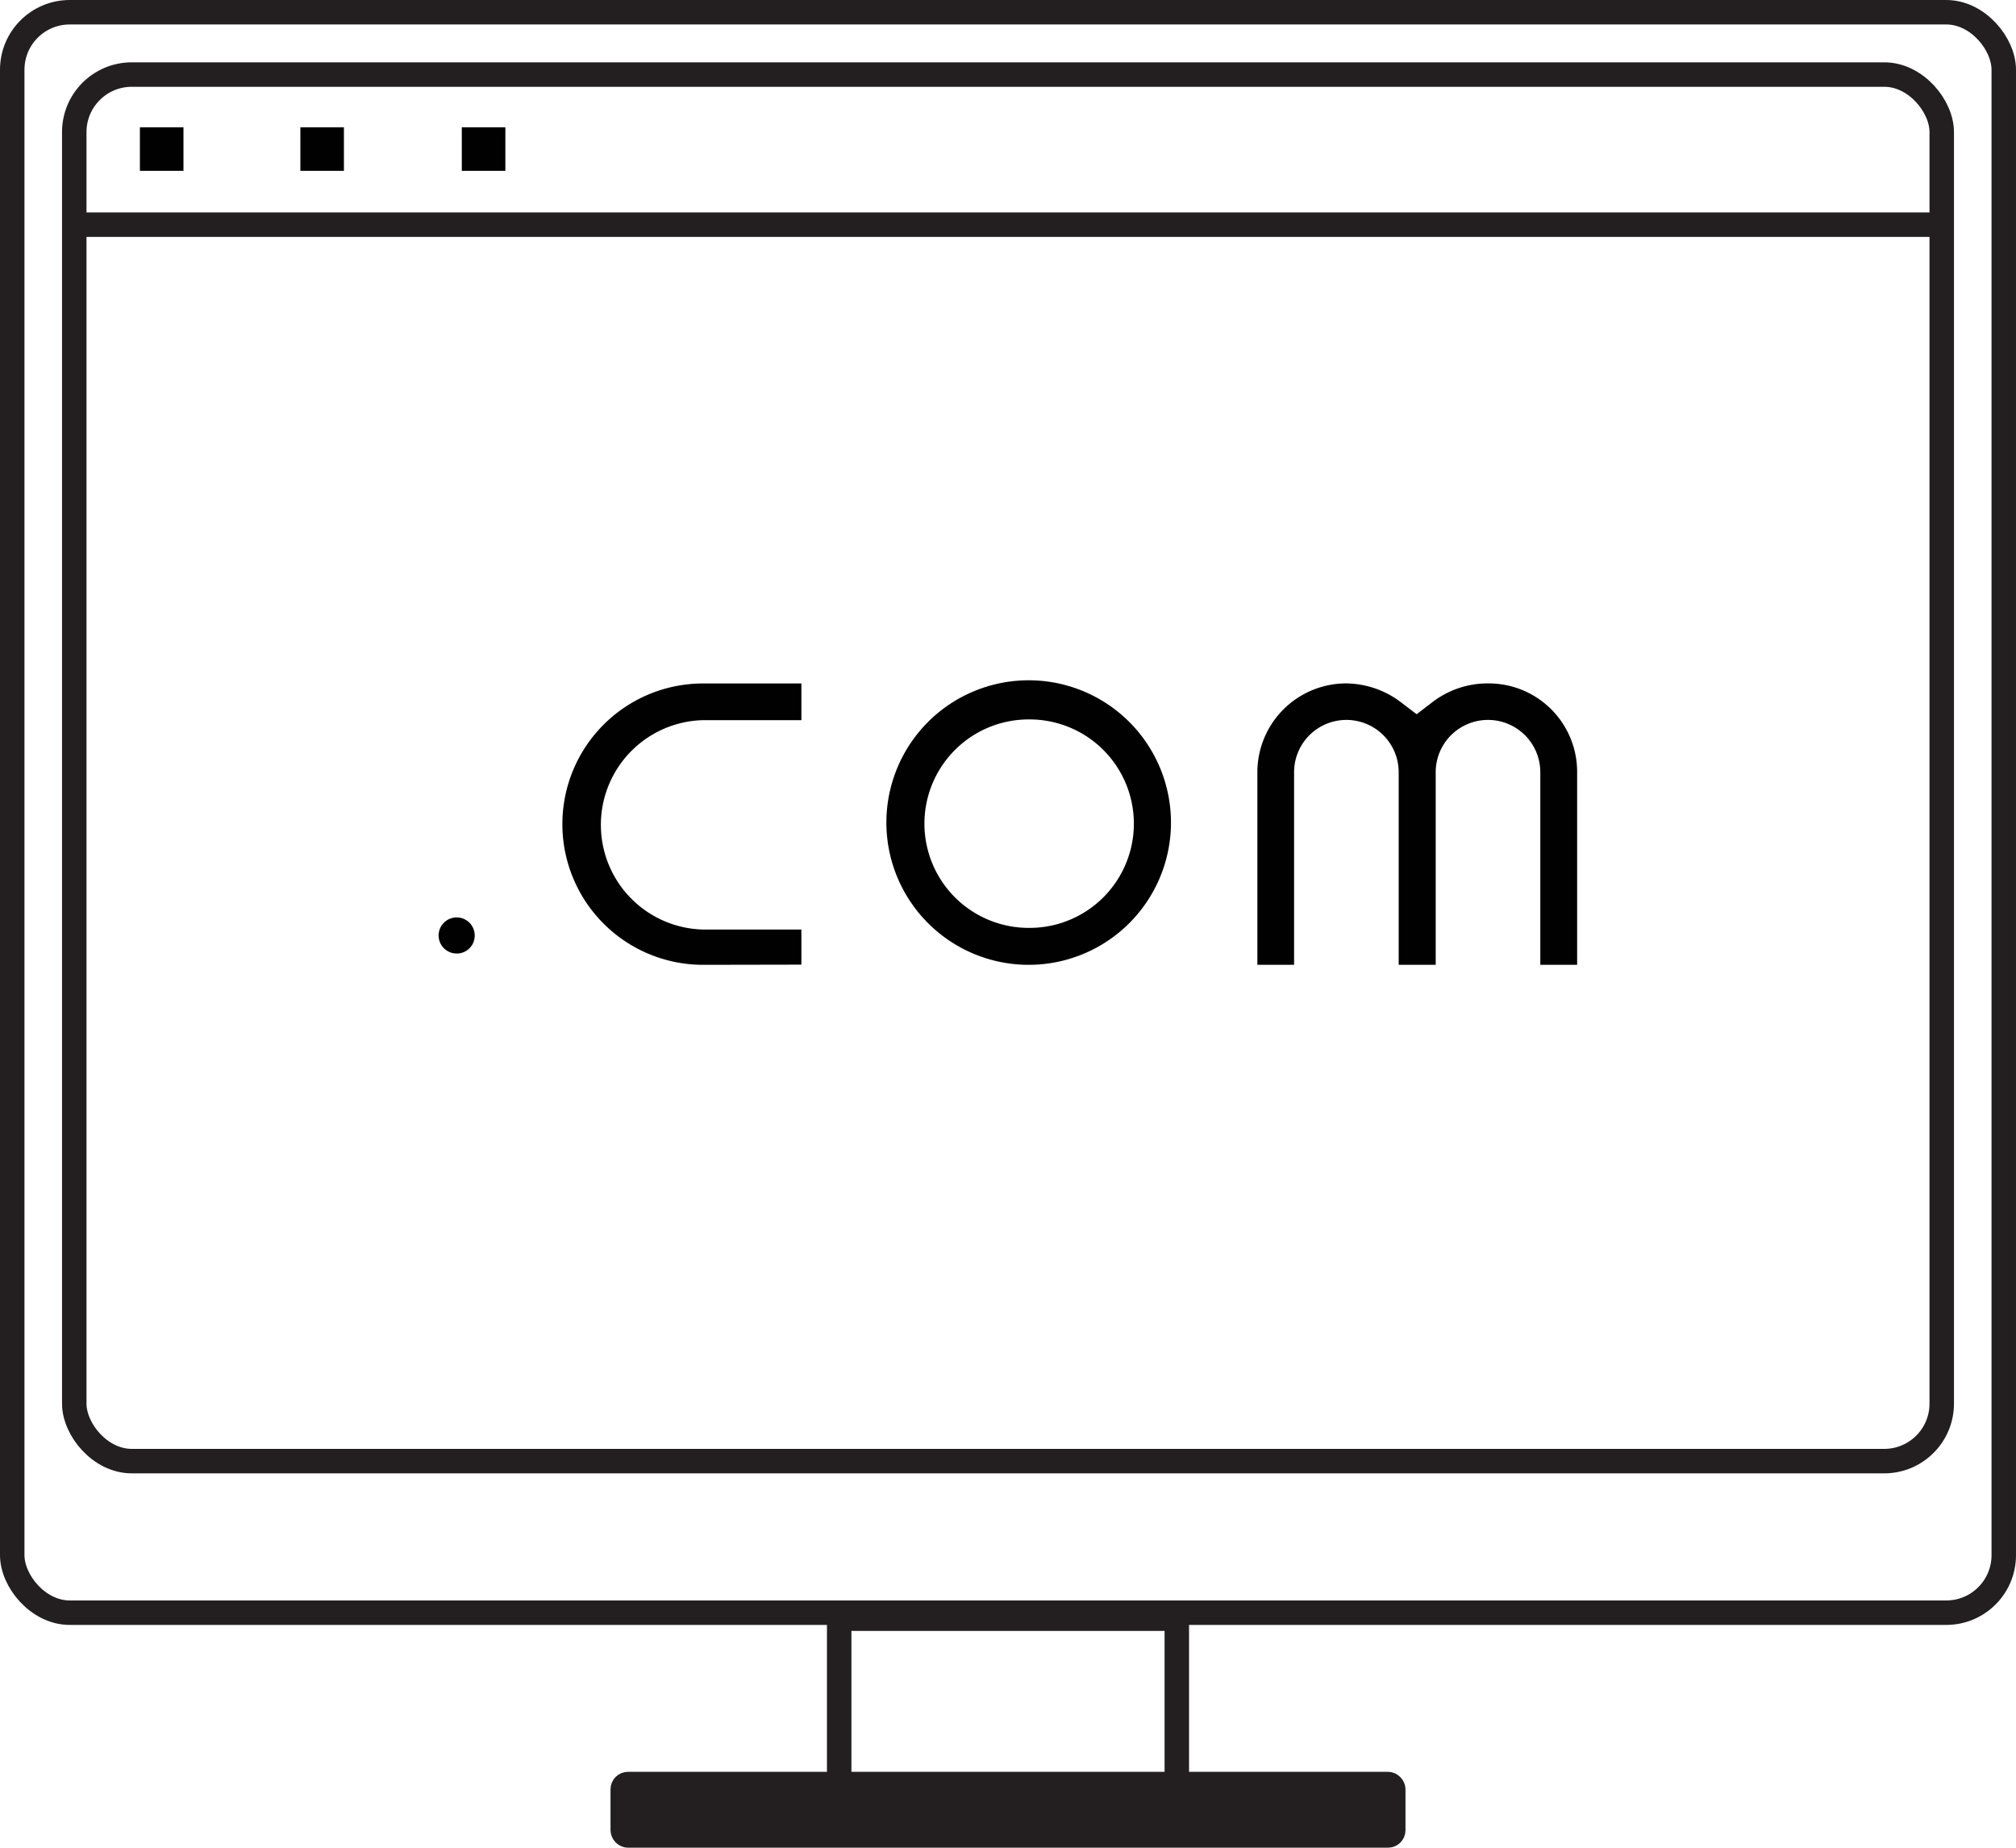 <svg xmlns="http://www.w3.org/2000/svg" viewBox="0 0 329.55 302.08">
  <defs>
    <style>
      .cls-1 {
        fill: none;
      }

      .cls-1, .cls-2 {
        stroke: #231f20;
        stroke-miterlimit: 10;
        stroke-width: 4px;
      }

      .cls-2 {
        fill: #231f20;
      }

      .cls-3 {
        fill: #010101;
      }
    </style>
  </defs>
  <g id="Layer_2" data-name="Layer 2">
    <g id="Layer_4" data-name="Layer 4">
      <g>
        <g>
          <g>
            <rect class="cls-1" x="2" y="2" width="325.55" height="261.66" rx="9.4"/>
            <rect class="cls-1" x="12.14" y="12.19" width="305.27" height="226.69" rx="9.4"/>
          </g>
          <rect class="cls-2" x="101.8" y="291.68" width="125.95" height="8.4" rx="0.85"/>
          <rect class="cls-1" x="137.18" y="264.64" width="55.19" height="31.24"/>
        </g>
        <line class="cls-1" x1="11.52" y1="36.73" x2="316.79" y2="36.73"/>
      </g>
      <g>
        <path class="cls-3" d="M168,157.74a23.26,23.26,0,1,1,.31,0Zm.31-40.12A17,17,0,1,0,168,151.7h.31a17,17,0,0,0,0-34.08Z"/>
        <path class="cls-3" d="M114.93,157.74a23,23,0,0,1,0-46H131v6H114.93a17.12,17.12,0,0,0,0,34.23H131v5.74Z"/>
        <path class="cls-3" d="M251.79,157.74V126.25a8.55,8.55,0,1,0-17.1,0v31.49h-6.05V126.25a8.55,8.55,0,1,0-17.1,0v31.49h-6V126.25A14.53,14.53,0,0,1,220,111.73a15.06,15.06,0,0,1,9.15,3.19l2.42,1.85,2.42-1.85a14.83,14.83,0,0,1,9.15-3.19h.29a14.46,14.46,0,0,1,14.38,14.52v31.49Z"/>
        <path class="cls-3" d="M74.66,155.89a2.95,2.95,0,1,1,2.94-2.95A2.92,2.92,0,0,1,74.66,155.89Z"/>
      </g>
      <g>
        <rect class="cls-3" x="22.87" y="20.81" width="7.12" height="7.12"/>
        <rect class="cls-3" x="49.1" y="20.81" width="7.12" height="7.12"/>
        <rect class="cls-3" x="75.49" y="20.81" width="7.12" height="7.12"/>
      </g>
    </g>
  </g>
</svg>
